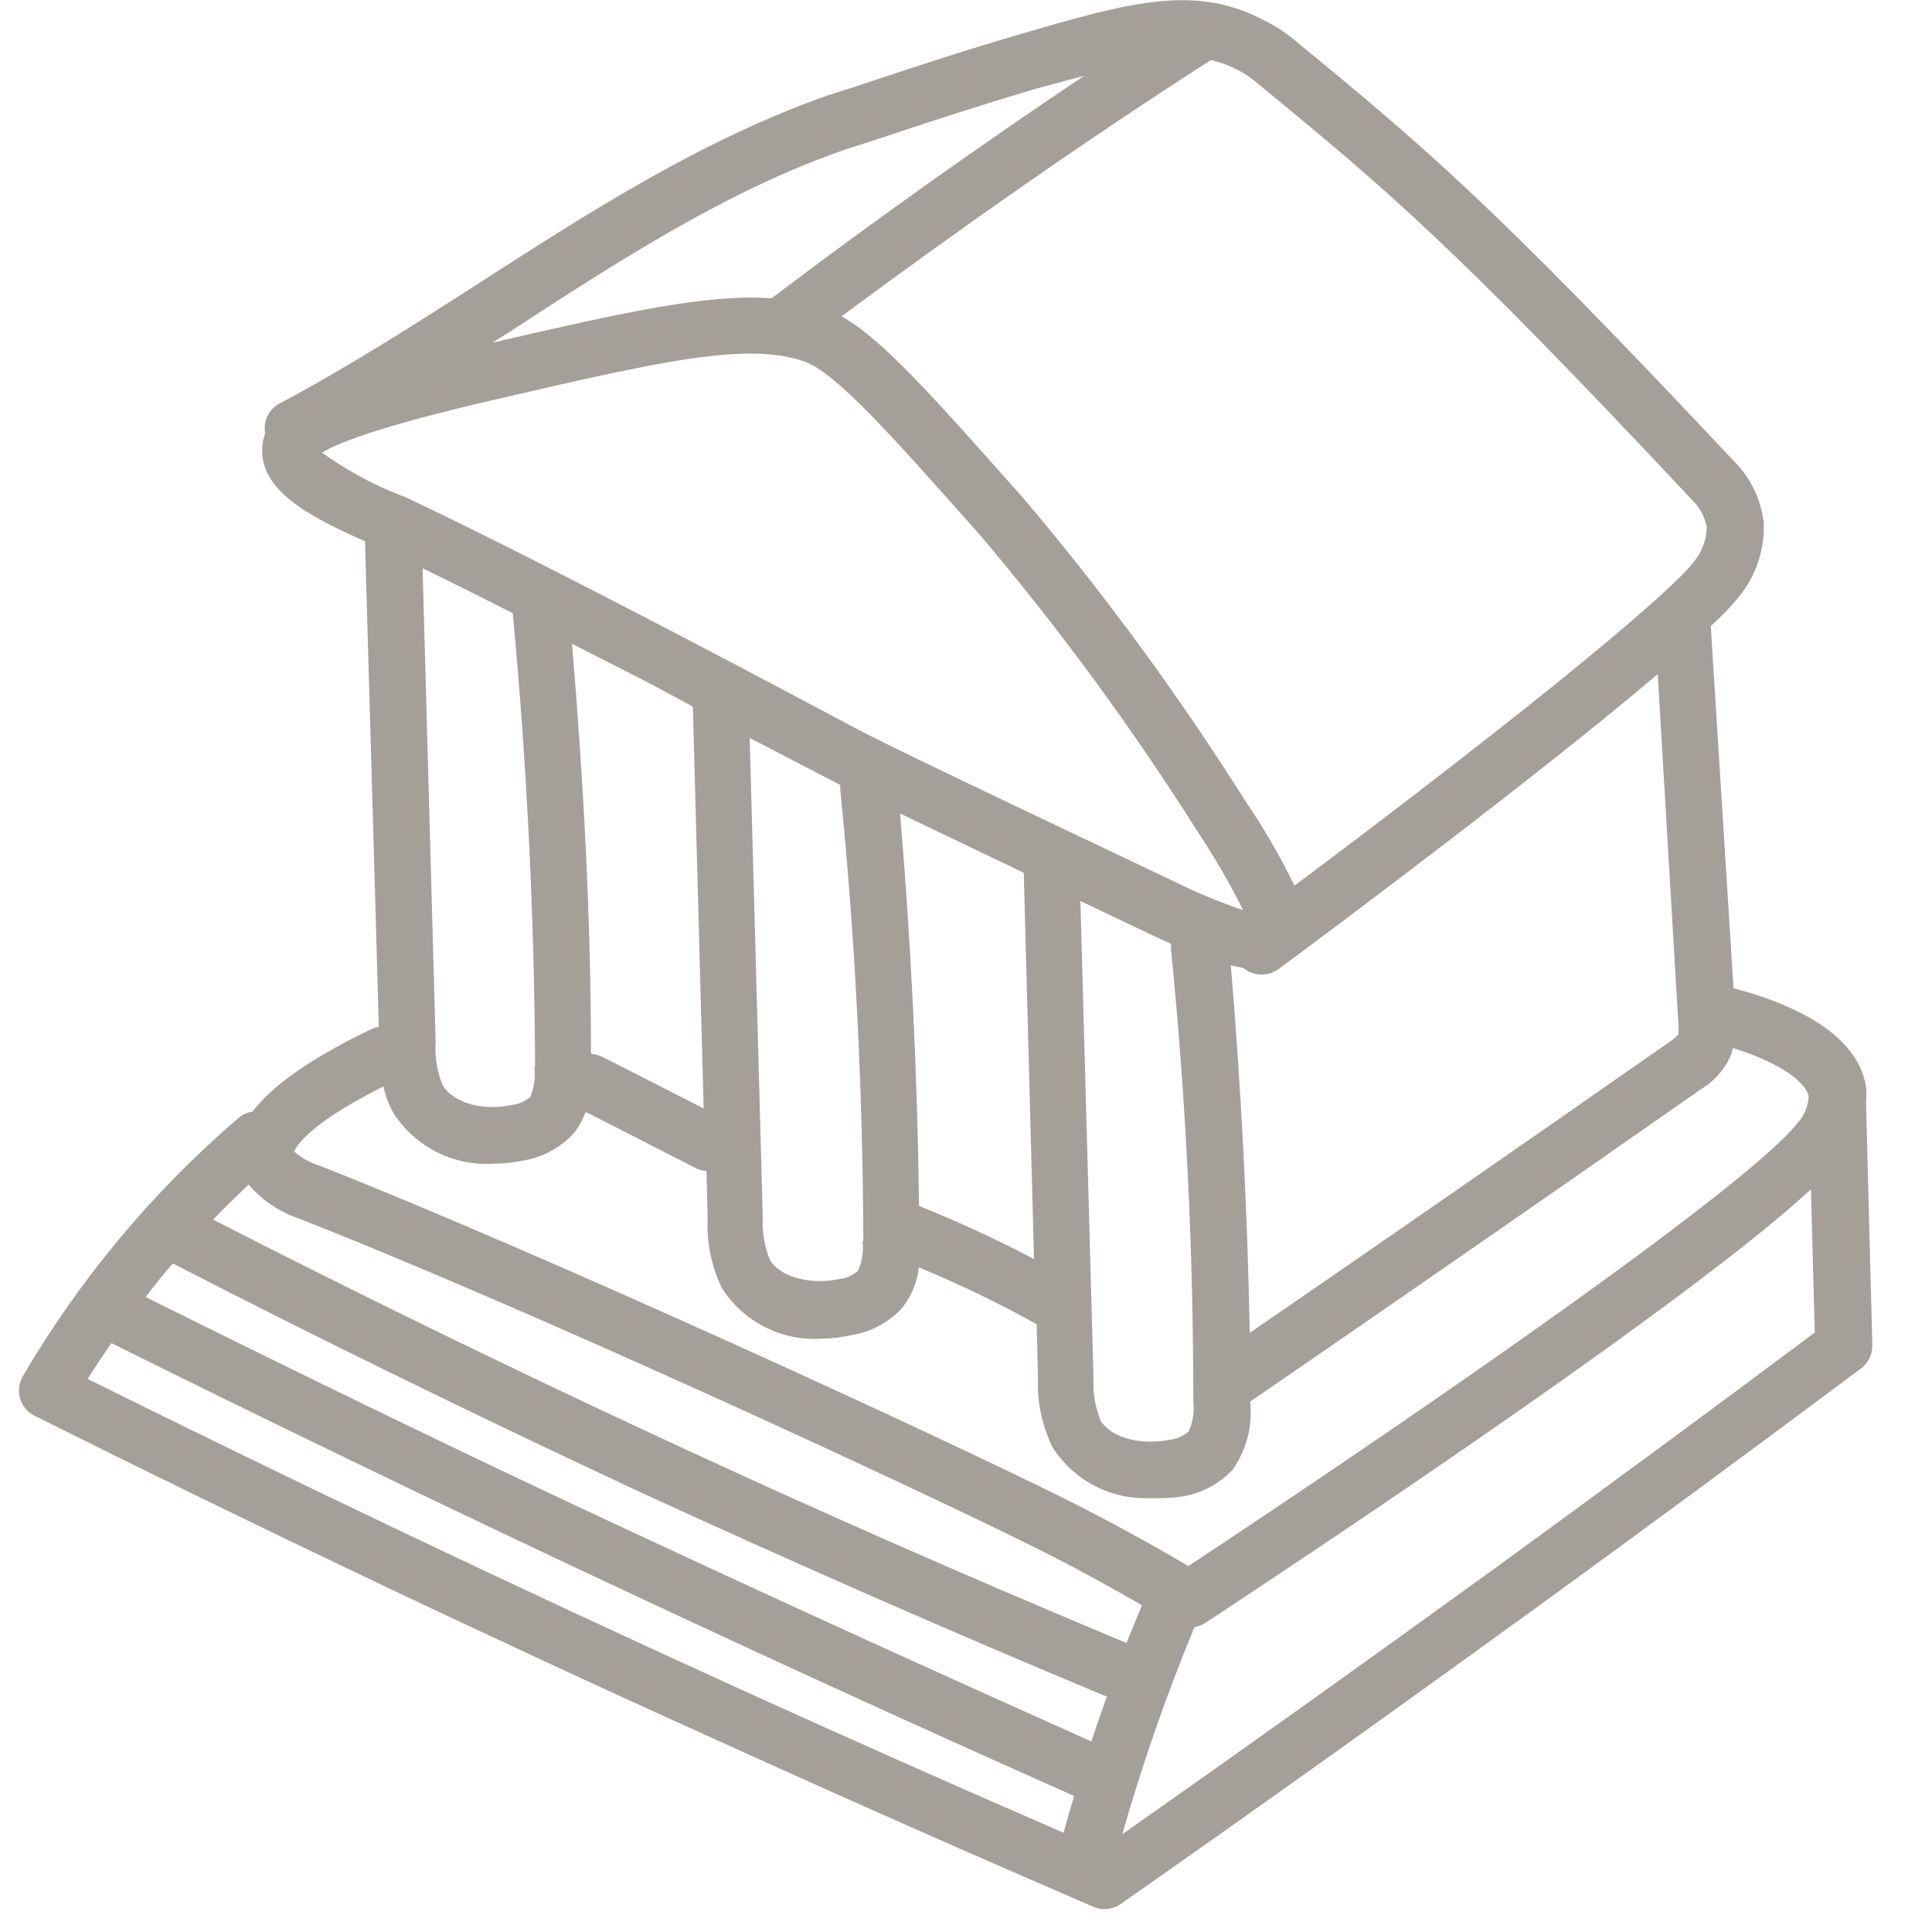 <svg width="80" height="80" viewBox="0 0 80 80" fill="none" xmlns="http://www.w3.org/2000/svg">
<path d="M77.271 45.757V45.608C77.29 45.412 77.29 45.215 77.271 45.02C76.926 42.769 74.173 41.553 71.781 40.917L70.839 25.921C71.322 25.496 71.763 25.026 72.157 24.517C72.759 23.69 73.069 22.686 73.035 21.663C72.924 20.671 72.472 19.748 71.757 19.051C61.678 8.314 58.98 6.086 53.6 1.655C53.181 1.308 52.72 1.015 52.227 0.784C49.412 -0.675 46.596 0.149 42.306 1.396C39.867 2.11 37.804 2.792 36.298 3.294C35.514 3.561 34.855 3.772 34.337 3.929C29.137 5.741 24.439 8.761 19.89 11.686C17.2 13.419 14.4 15.208 11.592 16.698C11.369 16.812 11.19 16.995 11.079 17.22C10.969 17.445 10.934 17.699 10.98 17.945C10.914 18.121 10.875 18.306 10.863 18.494C10.722 20.337 12.879 21.412 15.114 22.416L15.686 42.517C15.581 42.534 15.477 42.566 15.38 42.612C12.879 43.812 11.255 44.965 10.455 46.031C10.233 46.06 10.025 46.156 9.859 46.306C6.319 49.347 3.308 52.954 0.949 56.98C0.866 57.119 0.813 57.274 0.793 57.435C0.773 57.595 0.786 57.758 0.831 57.914C0.878 58.068 0.955 58.211 1.059 58.334C1.163 58.456 1.291 58.556 1.435 58.627C10.659 63.231 20.094 67.725 29.475 71.961C34.651 74.314 39.969 76.666 45.271 78.957C45.417 79.019 45.574 79.051 45.733 79.051C45.975 79.053 46.211 78.979 46.408 78.839C52.11 74.847 57.843 70.753 63.451 66.69C68.016 63.372 72.596 60 77.059 56.666C77.209 56.554 77.331 56.407 77.412 56.237C77.494 56.068 77.534 55.882 77.529 55.694L77.271 45.757ZM69.498 42.408C69.509 42.551 69.509 42.696 69.498 42.839C69.372 42.966 69.233 43.079 69.082 43.176C63.294 47.223 57.475 51.255 51.749 55.192C51.655 50.117 51.388 44.996 50.965 39.968C51.137 40.016 51.31 40.047 51.475 40.078C51.695 40.261 51.973 40.358 52.259 40.353C52.511 40.352 52.756 40.269 52.957 40.117C55.929 37.914 63.89 31.953 68.643 27.914L69.498 42.408ZM49.412 58.039C49.462 58.462 49.394 58.891 49.216 59.278C48.996 59.47 48.722 59.588 48.431 59.616C47.396 59.835 46.078 59.616 45.577 58.831C45.347 58.259 45.246 57.643 45.279 57.027L44.737 37.31L47.506 38.627L48.494 39.09C48.482 39.184 48.482 39.279 48.494 39.372C49.114 45.545 49.412 51.835 49.412 58.039ZM42.816 52.133C41.267 51.321 39.678 50.588 38.055 49.937C37.992 44.533 37.726 39.082 37.271 33.686L42.392 36.141L42.816 52.133ZM35.718 51.388C35.768 51.811 35.7 52.24 35.522 52.627C35.302 52.819 35.028 52.937 34.737 52.965C33.702 53.184 32.384 52.965 31.882 52.18C31.652 51.608 31.551 50.992 31.584 50.376L31.043 30.557L34.063 32.125L34.792 32.502C34.785 32.564 34.785 32.627 34.792 32.69C35.42 38.894 35.726 45.184 35.749 51.404L35.718 51.388ZM29.137 45.898L24.996 43.788C24.831 43.707 24.653 43.654 24.471 43.631C24.471 37.984 24.157 32.29 23.686 26.659C25.122 27.396 26.824 28.227 28.69 29.263L29.137 45.898ZM22.126 44.172C22.18 44.595 22.123 45.025 21.961 45.419C21.739 45.608 21.466 45.725 21.177 45.757C20.141 45.984 18.824 45.757 18.329 44.933C18.096 44.365 17.997 43.75 18.039 43.137L17.498 23.529C18.369 23.953 19.592 24.557 21.239 25.396V25.459C21.82 31.671 22.126 37.961 22.157 44.18L22.126 44.172ZM52.102 3.474C57.404 7.843 60.063 10.031 70.031 20.666C70.367 20.976 70.593 21.386 70.675 21.835C70.66 22.32 70.495 22.788 70.204 23.176C69.42 24.314 63.992 28.894 53.6 36.674C53.01 35.458 52.331 34.286 51.569 33.169C48.795 28.769 45.716 24.571 42.353 20.604C38.557 16.329 36.549 14.063 34.847 13.098C39.82 9.412 44.949 5.819 50.141 2.486C50.508 2.572 50.864 2.701 51.2 2.87C51.527 3.03 51.83 3.233 52.102 3.474ZM35.059 6.172C35.545 6.023 36.212 5.804 37.035 5.529C38.526 5.035 40.565 4.361 42.965 3.655L44.894 3.137C40.502 6.078 36.165 9.161 31.945 12.353C29.326 12.157 25.89 12.918 20.392 14.188L21.177 13.694C25.592 10.816 30.18 7.843 35.059 6.172ZM20.251 16.604C27.31 14.965 30.91 14.141 33.294 14.965C34.604 15.419 36.855 17.961 40.596 22.172C43.876 26.048 46.882 30.146 49.592 34.439C50.287 35.481 50.915 36.566 51.475 37.686C50.481 37.349 49.512 36.946 48.573 36.478C40.612 32.698 36.62 30.8 35.239 30.055C21.263 22.604 16.886 20.643 16.706 20.549L16.471 20.463C15.36 20.019 14.306 19.442 13.333 18.745C13.835 18.423 15.396 17.733 20.251 16.604ZM15.875 44.988C15.96 45.372 16.1 45.742 16.29 46.086C16.727 46.768 17.336 47.322 18.057 47.692C18.778 48.061 19.584 48.232 20.392 48.188C20.825 48.188 21.256 48.144 21.678 48.055C22.467 47.923 23.189 47.535 23.733 46.949C23.952 46.688 24.122 46.391 24.235 46.071H24.314L28.824 48.376C28.958 48.444 29.105 48.481 29.255 48.486L29.302 50.431C29.253 51.432 29.455 52.43 29.89 53.333C30.327 54.019 30.939 54.575 31.663 54.945C32.387 55.315 33.197 55.484 34.008 55.435C34.441 55.427 34.872 55.375 35.294 55.278C36.085 55.148 36.808 54.755 37.349 54.165C37.739 53.681 37.982 53.096 38.047 52.478C39.717 53.169 41.345 53.955 42.926 54.831L42.98 57.043C42.938 58.04 43.145 59.033 43.584 59.929C44.021 60.615 44.633 61.172 45.357 61.541C46.081 61.911 46.891 62.08 47.702 62.031C48.132 62.052 48.563 62.028 48.988 61.961C49.776 61.827 50.498 61.438 51.043 60.855C51.62 60.036 51.877 59.034 51.765 58.039C57.914 53.819 64.18 49.474 70.408 45.121C70.938 44.807 71.363 44.343 71.632 43.788C71.684 43.661 71.726 43.53 71.757 43.396C73.781 44.031 74.777 44.831 74.894 45.396C74.874 45.807 74.711 46.199 74.431 46.502C72.439 49.043 59.741 57.882 49.208 64.847C47.482 63.827 45.726 62.878 43.984 62.008C38.706 59.38 22.635 51.984 13.255 48.274C12.861 48.158 12.497 47.958 12.188 47.686C12.188 47.686 12.4 46.729 15.875 44.988ZM10.298 49.051C10.854 49.703 11.579 50.192 12.392 50.463C21.71 54.117 37.686 61.498 42.933 64.118C44.384 64.839 45.843 65.639 47.286 66.471C47.067 66.996 46.855 67.529 46.643 68.039L46.533 67.984C40.212 65.349 33.875 62.565 27.71 59.702C21.381 56.769 15.035 53.678 8.824 50.502C9.286 50.023 9.788 49.529 10.298 49.051ZM7.161 52.321C13.569 55.616 20.149 58.823 26.667 61.859C32.941 64.737 39.286 67.529 45.632 70.172C45.696 70.204 45.765 70.228 45.835 70.243C45.616 70.863 45.396 71.482 45.192 72.11C38.918 69.302 32.526 66.4 26.282 63.482C19.514 60.345 12.706 57.02 6.031 53.71C6.392 53.231 6.761 52.769 7.153 52.321H7.161ZM3.631 57.098C3.945 56.596 4.275 56.102 4.612 55.616C11.42 58.996 18.369 62.353 25.279 65.592C31.624 68.572 38.071 71.521 44.478 74.368C44.322 74.878 44.181 75.38 44.039 75.89C39.467 73.906 34.91 71.882 30.447 69.851C21.482 65.772 12.463 61.482 3.631 57.098ZM62.071 64.816C56.933 68.541 51.694 72.282 46.471 75.953C47.302 73.04 48.3 70.178 49.459 67.38C49.612 67.352 49.758 67.296 49.89 67.216C54.824 63.961 69.984 53.882 74.988 49.247L75.145 55.176C70.863 58.384 66.455 61.623 62.071 64.816Z" fill="#A59F9A"/>
</svg>
